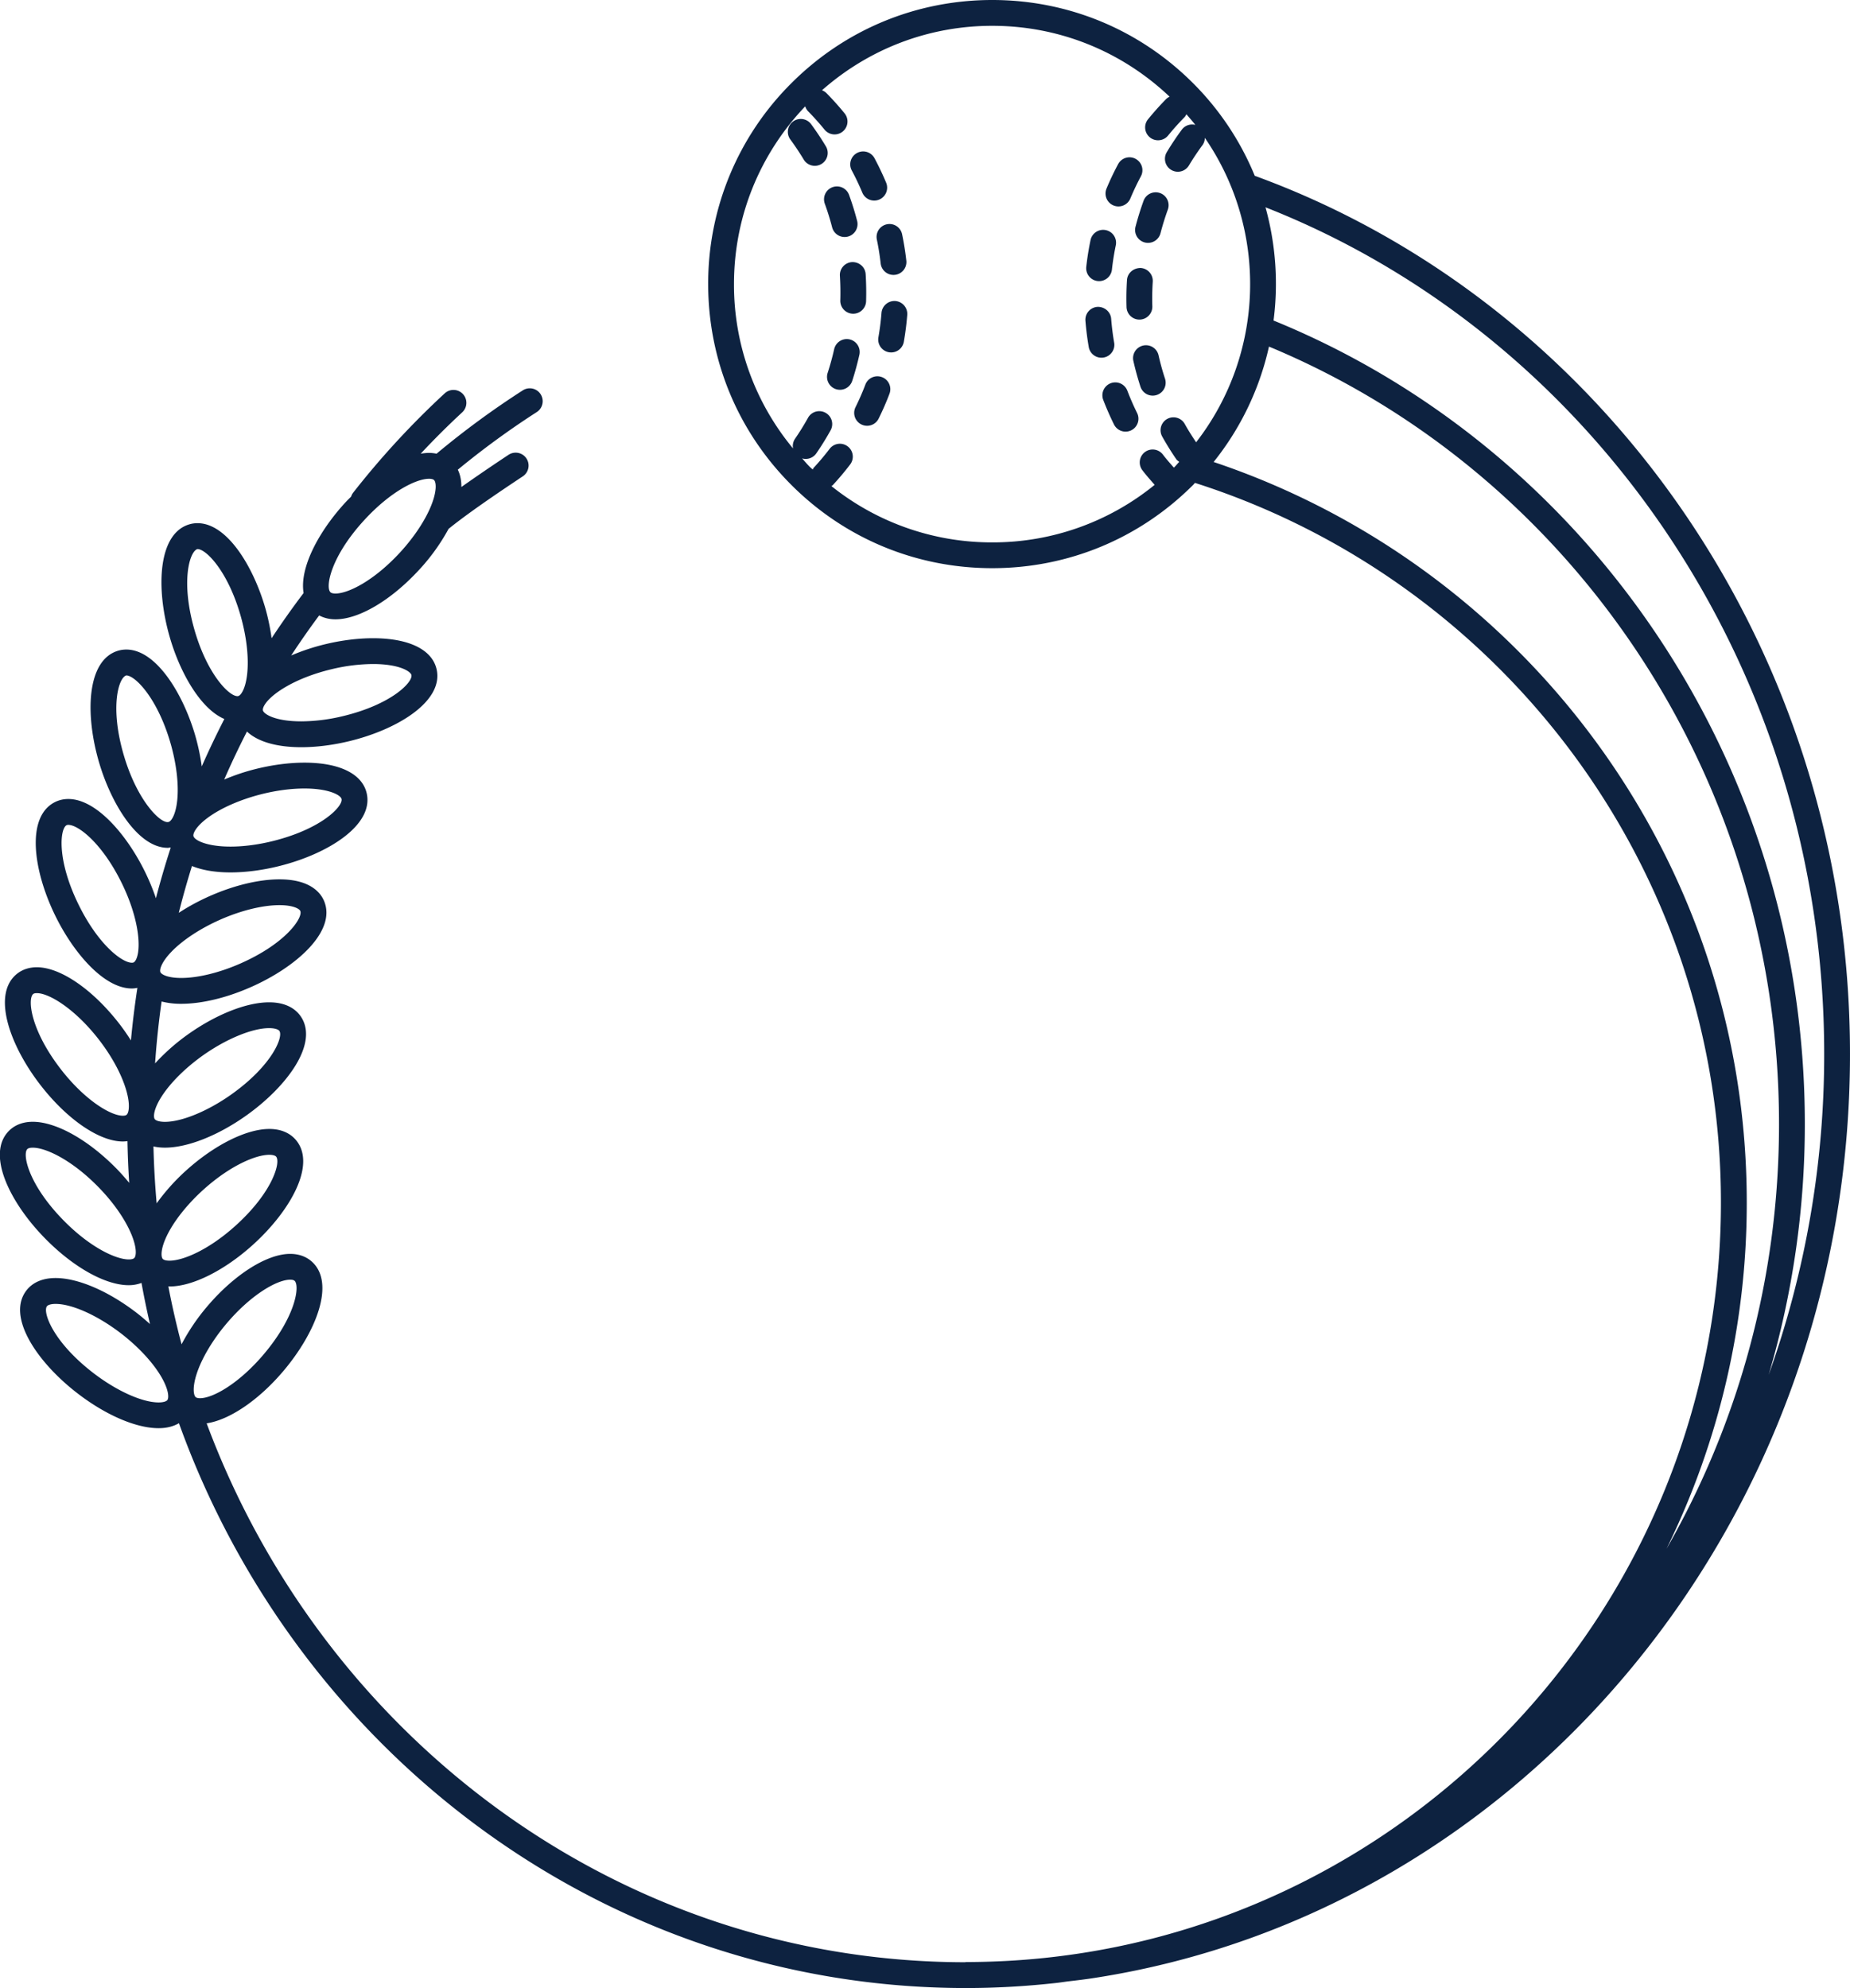 <svg xmlns="http://www.w3.org/2000/svg" width="143.348" height="154.021"><path fill="#0D2240" d="M84.864 153.224c33.039-5.138 58.483-35.271 58.483-71.57 0-31.465-19.31-58.262-46.121-68.034a21.879 21.879 0 0 0-4.779-7.174C88.29 2.289 82.763 0 76.884 0S65.477 2.289 61.32 6.446a21.87 21.87 0 0 0-6.446 15.562c0 5.879 2.29 11.406 6.446 15.562 4.157 4.158 9.686 6.447 15.564 6.447s11.406-2.289 15.562-6.446c.053-.052.095-.108.146-.161 23.607 7.533 40.755 29.669 40.755 55.741 0 31.409-24.586 57.148-55.414 58.769a61.897 61.897 0 0 1-3.086.083c-.023 0-.045.014-.068.015-26.786-.029-49.697-17.385-58.767-41.751 1.754-.261 4.012-1.775 5.927-4.03 2.546-2.996 4.111-6.892 2.176-8.54-.43-.364-.992-.558-1.628-.558-1.809 0-4.339 1.604-6.446 4.089a15.94 15.94 0 0 0-1.972 2.917 65.818 65.818 0 0 1-1.025-4.49c.034.001.059.01.094.01 1.776 0 4.25-1.235 6.455-3.226 2.92-2.634 4.987-6.288 3.287-8.178-.329-.364-.944-.799-2.012-.799-1.777 0-4.252 1.237-6.459 3.229a16.154 16.154 0 0 0-2.271 2.533 67.52 67.52 0 0 1-.247-4.408c.26.059.555.094.893.094 1.737 0 4.08-.922 6.268-2.468 3.211-2.271 5.696-5.654 4.231-7.73-.343-.483-1.041-1.061-2.429-1.061-1.738 0-4.083.923-6.271 2.471a16.152 16.152 0 0 0-2.567 2.26c.111-1.611.281-3.211.505-4.795a5.99 5.99 0 0 0 1.521.179c1.576 0 3.479-.453 5.357-1.276 3.602-1.577 6.716-4.392 5.699-6.72-.27-.615-1.075-1.646-3.445-1.646-1.575 0-3.479.454-5.357 1.277-.88.386-1.703.834-2.443 1.317.306-1.221.648-2.43 1.021-3.626.787.318 1.787.496 2.985.496 1.188 0 2.504-.173 3.807-.5 3.813-.956 7.354-3.212 6.737-5.677-.37-1.479-2.125-2.327-4.812-2.327-1.188 0-2.504.172-3.806.499-.854.214-1.661.493-2.414.811a64.544 64.544 0 0 1 1.765-3.721c.825.777 2.273 1.214 4.215 1.214 1.15 0 2.42-.158 3.672-.458 3.825-.915 7.39-3.135 6.801-5.604-.361-1.513-2.157-2.381-4.926-2.381-1.149 0-2.42.158-3.672.458-.958.229-1.849.532-2.663.88a64.487 64.487 0 0 1 2.167-3.103c.365.192.789.301 1.262.301 1.815 0 4.296-1.465 6.472-3.822a15.643 15.643 0 0 0 2.294-3.187c1.708-1.38 4.426-3.188 5.753-4.069a1 1 0 0 0-1.108-1.666 149.868 149.868 0 0 0-3.653 2.493c.002-.566-.111-1.006-.276-1.341a64.357 64.357 0 0 1 6.116-4.463 1 1 0 0 0-1.08-1.684 66.347 66.347 0 0 0-6.684 4.908 2.943 2.943 0 0 0-.579-.062c-.208 0-.427.024-.65.062a62.496 62.496 0 0 1 3.222-3.209 1 1 0 0 0-1.355-1.471 65.278 65.278 0 0 0-7.115 7.72 1 1 0 0 0-.144.286c-.144.146-.288.283-.429.436-2.082 2.257-3.58 5.08-3.252 7.031a67.285 67.285 0 0 0-2.479 3.503 16.896 16.896 0 0 0-.469-2.271c-.908-3.198-2.944-6.643-5.271-6.643-.209 0-.415.028-.613.085-2.442.694-2.633 4.889-1.559 8.673.771 2.722 2.364 5.61 4.252 6.413a67.157 67.157 0 0 0-1.752 3.675 16.85 16.85 0 0 0-.527-2.47c-.938-3.172-3.003-6.586-5.317-6.586-.219 0-.434.031-.639.092-2.435.724-2.579 4.919-1.463 8.689.938 3.17 3.001 6.581 5.317 6.581.068 0 .134-.022.202-.029.005.013.009.026.015.038a67.983 67.983 0 0 0-1.139 3.896 17.47 17.47 0 0 0-.847-2.049C9.86 64.733 7.491 61.9 5.296 61.9c-.363 0-.705.077-1.016.229-2.282 1.117-1.727 5.279.003 8.812 1.371 2.806 3.738 5.638 5.935 5.638.147 0 .289-.021.428-.047a68.467 68.467 0 0 0-.501 4.072 16.275 16.275 0 0 0-.895-1.284c-2.06-2.664-4.569-4.386-6.396-4.386-.576 0-1.097.168-1.506.484-2.01 1.557-.627 5.52 1.777 8.629 2.056 2.663 4.563 4.385 6.392 4.385.123 0 .242-.013.36-.026a67.74 67.74 0 0 0 .135 3.232c-.31-.375-.636-.748-.994-1.112-2.193-2.232-4.676-3.619-6.478-3.619-.939 0-1.515.372-1.828.684-1.812 1.781.029 5.553 2.784 8.356 2.19 2.232 4.672 3.619 6.476 3.619a2.8 2.8 0 0 0 .992-.176c.194 1.071.414 2.134.657 3.188a18.199 18.199 0 0 0-.945-.802c-2.225-1.731-4.606-2.765-6.37-2.765-1.251 0-1.916.52-2.251.952-1.561 2.007.764 5.5 3.866 7.916 2.222 1.73 4.602 2.765 6.368 2.765.697 0 1.198-.167 1.577-.386 9.176 25.519 33.045 43.758 60.978 43.758 2.342 0 4.652-.136 6.931-.386.341-.035.675-.092 1.014-.133.695-.081 1.39-.163 2.075-.273zM7.153 106.307c-3.077-2.396-3.859-4.668-3.515-5.111.085-.111.343-.18.671-.18 1.294 0 3.313.92 5.142 2.343 1.336 1.041 2.461 2.271 3.085 3.372.551.973.56 1.57.43 1.737-.086.11-.344.181-.673.181-1.296-.001-3.314-.92-5.14-2.342zm8.08.146c.388-1.206 1.237-2.639 2.333-3.931 1.885-2.222 3.902-3.383 4.921-3.383.108 0 .255.015.332.081.428.362.124 2.747-2.403 5.722-1.883 2.218-3.899 3.379-4.918 3.379-.108 0-.253-.015-.333-.082-.161-.135-.273-.721.068-1.786zM2.12 89.019c.095-.095.307-.107.424-.107 1.002 0 3.011.945 5.051 3.021 2.024 2.062 2.936 4.084 2.926 5.089-.002.208-.044.368-.119.44-.096.096-.308.108-.426.108-1.004 0-3.012-.945-5.049-3.021-2.734-2.781-3.209-5.136-2.807-5.53zm18.747.445c.256 0 .447.051.525.138.375.416-.242 2.739-3.141 5.354-2.075 1.872-4.064 2.71-5.115 2.71-.256 0-.447-.05-.527-.139-.14-.154-.174-.752.306-1.762.543-1.145 1.576-2.451 2.833-3.589 2.077-1.873 4.067-2.712 5.119-2.712zM9.802 86.37c-.071.055-.192.066-.282.066-.981 0-3.001-1.265-4.81-3.606-2.386-3.087-2.579-5.48-2.135-5.825.07-.055.191-.065.28-.065.98 0 3 1.265 4.812 3.607 1.766 2.287 2.432 4.402 2.303 5.399-.024.206-.085.361-.168.424zm11.845-6.504c.323.457-.564 2.69-3.752 4.944-1.806 1.275-3.812 2.101-5.112 2.101-.474 0-.721-.11-.795-.215-.12-.171-.084-.767.512-1.713.675-1.071 1.854-2.248 3.237-3.229 1.808-1.276 3.814-2.103 5.115-2.103.475.001.722.113.795.215zM5.162 63.929a.285.285 0 0 1 .135-.025c.778 0 2.632 1.437 4.141 4.521 1.271 2.597 1.496 4.803 1.169 5.752-.067.197-.158.336-.252.382a.287.287 0 0 1-.136.025c-.778 0-2.632-1.436-4.138-4.517-1.716-3.506-1.423-5.891-.919-6.138zm8.114 9.813c.877-.914 2.271-1.829 3.823-2.51 1.608-.705 3.269-1.109 4.555-1.109 1.039 0 1.534.27 1.612.448.225.512-1.095 2.521-4.669 4.086-1.608.704-3.269 1.108-4.556 1.108-1.038 0-1.532-.269-1.611-.449-.084-.191.072-.767.846-1.574zm-3.49-21.416c.673 0 2.385 1.722 3.399 5.153.48 1.624.681 3.276.546 4.537-.118 1.11-.459 1.603-.661 1.661-.582.185-2.416-1.578-3.469-5.139-1.106-3.74-.42-6.043.185-6.212zm16.678 9.571c.135.542-1.5 2.303-5.285 3.252-1.145.287-2.292.438-3.319.438-1.819 0-2.789-.484-2.871-.814-.051-.203.199-.746 1.097-1.412 1.017-.755 2.542-1.425 4.187-1.838 1.146-.287 2.292-.438 3.319-.438 1.82 0 2.79.485 2.872.812zM15.303 42.536c.673 0 2.367 1.734 3.347 5.189.463 1.63.645 3.284.496 4.543-.13 1.109-.477 1.598-.68 1.654a.203.203 0 0 1-.066.01c-.672 0-2.364-1.732-3.346-5.187-1.065-3.753-.355-6.048.249-6.209zm16.575 9.755c.13.543-1.524 2.284-5.32 3.192a14.03 14.03 0 0 1-3.207.402c-2.078 0-2.915-.58-2.979-.848-.023-.098.024-.256.134-.433.524-.856 2.372-2.085 5.185-2.758a13.992 13.992 0 0 1 3.207-.403c2.079.002 2.917.583 2.98.848zm-3.633-12.02c2.013-2.186 4.003-3.18 5.001-3.18.104 0 .292.013.383.097.154.142.243.732-.144 1.784-.437 1.188-1.345 2.586-2.492 3.832-2.016 2.184-4.006 3.178-5.002 3.178-.104 0-.292-.014-.384-.098-.409-.378-.008-2.745 2.638-5.613zm113.103 41.382a73.546 73.546 0 0 1-4.301 24.856 68.569 68.569 0 0 0 2.801-19.424c0-28.245-17.086-52.441-41.167-62.253a22.14 22.14 0 0 0-.624-8.772c25.256 9.935 43.291 35.586 43.291 65.593zm-75.663-47.07a.997.997 0 0 0-1.4.188c-.383.502-.794.992-1.226 1.458-.04.043-.057.097-.087.144-.077-.074-.161-.139-.237-.215-.207-.207-.389-.432-.586-.646a.996.996 0 0 0 1.105-.392c.396-.575.769-1.175 1.104-1.782a.995.995 0 0 0-.39-1.358.996.996 0 0 0-1.359.389 19.862 19.862 0 0 1-1.003 1.618c-.157.229-.206.501-.157.755a19.852 19.852 0 0 1-4.576-12.732c0-5.174 1.966-10.037 5.52-13.772a.966.966 0 0 0 .228.387c.443.452.872.931 1.271 1.42a1 1 0 0 0 1.551-1.264 22.352 22.352 0 0 0-1.396-1.559 1.001 1.001 0 0 0-.355-.229C67.345 3.776 71.973 2 76.884 2c5.161 0 10.012 1.956 13.743 5.491a.993.993 0 0 0-.272.185 22.945 22.945 0 0 0-1.396 1.56.998.998 0 0 0 .775 1.632 1 1 0 0 0 .776-.368c.399-.49.827-.968 1.271-1.42.066-.067.104-.146.147-.227.237.271.474.542.693.822a.996.996 0 0 0-1.05.373 21.683 21.683 0 0 0-1.162 1.741 1 1 0 1 0 1.714 1.031c.323-.54.68-1.072 1.057-1.583a.973.973 0 0 0 .177-.56c4.897 7.113 4.671 16.701-.675 23.588-.314-.47-.62-.948-.892-1.439a1 1 0 0 0-1.749.969c.337.607.709 1.207 1.104 1.782.062.088.149.141.229.202-.118.125-.223.259-.345.381-.023.024-.051.044-.073.067-.287-.329-.579-.656-.841-1.001a1 1 0 1 0-1.59 1.213c.294.387.622.754.944 1.123a19.854 19.854 0 0 1-12.587 4.458 19.86 19.86 0 0 1-12.458-4.361c.032-.027.071-.04.101-.071.474-.512.928-1.051 1.348-1.603a.998.998 0 0 0-.188-1.402zm28.353 1.208a21.861 21.861 0 0 0 4.289-8.94c23.14 9.615 39.521 32.983 39.521 60.236 0 12-3.187 23.242-8.716 32.897a60.767 60.767 0 0 0 6.216-26.831c0-26.651-17.331-49.318-41.31-57.362z"/><path fill="#0D2240" d="M86.318 32.883a.998.998 0 1 0 1.791-.886 20.343 20.343 0 0 1-.762-1.745 1 1 0 0 0-1.869.711c.248.647.53 1.294.84 1.92zm-.635-15.055a.998.998 0 0 0-1.183.774 22.048 22.048 0 0 0-.33 2.067.998.998 0 0 0 .995 1.11c.503 0 .936-.379.993-.89.068-.628.17-1.262.299-1.882a.995.995 0 0 0-.774-1.179zm.655 8.756a20.08 20.08 0 0 1-.239-1.89c-.043-.551-.536-.949-1.075-.919a.999.999 0 0 0-.919 1.075c.056.692.144 1.393.265 2.079a1 1 0 0 0 1.968-.345zm1.656-14.277a.998.998 0 0 0-1.354.406 21.47 21.47 0 0 0-.9 1.894 1 1 0 1 0 1.845.772c.245-.586.52-1.163.816-1.717a1 1 0 0 0-.407-1.355zm1.772 15.196a1 1 0 0 0-1.951.437c.153.681.339 1.359.555 2.02a.998.998 0 0 0 1.262.639 1 1 0 0 0 .64-1.262 19.247 19.247 0 0 1-.506-1.834zm-.445-5.68a1 1 0 0 0-.934-1.062c-.554-.005-1.026.385-1.062.936a22.218 22.218 0 0 0-.035 2.094 1 1 0 0 0 .999.969l.031-.001a1 1 0 0 0 .969-1.029 18.011 18.011 0 0 1-.01-.617c.001-.431.015-.86.042-1.29zm-.366-3.007a1 1 0 0 0 .967-.749c.159-.611.349-1.224.564-1.818a1 1 0 1 0-1.88-.682 22.764 22.764 0 0 0-.621 2 1 1 0 0 0 .97 1.249zm-19.577 4.505a1.007 1.007 0 0 0-1.075.919 20.08 20.08 0 0 1-.239 1.89 1 1 0 0 0 1.97.347c.12-.688.209-1.387.264-2.079a1.002 1.002 0 0 0-.92-1.077zm-2.561-8.397a.999.999 0 0 0 1.309.537c.509-.213.75-.799.537-1.309a22.348 22.348 0 0 0-.901-1.894.997.997 0 0 0-1.354-.406.999.999 0 0 0-.408 1.354c.297.554.572 1.132.817 1.718zm1.526 14.294a.997.997 0 0 0-1.29.579 19.608 19.608 0 0 1-.762 1.745 1 1 0 0 0 .894 1.444.997.997 0 0 0 .897-.557 21.33 21.33 0 0 0 .839-1.922.997.997 0 0 0-.578-1.289zm-.4-10.661c.129.619.23 1.253.3 1.881a1 1 0 0 0 1.987-.22 22.273 22.273 0 0 0-.33-2.067.996.996 0 0 0-1.183-.774.996.996 0 0 0-.774 1.18zm-1.863 5.747a1 1 0 0 0 1.03-.969 22.997 22.997 0 0 0-.034-2.094c-.035-.552-.5-.956-1.062-.935a1 1 0 0 0-.934 1.062 21.313 21.313 0 0 1 .031 1.904 1.001 1.001 0 0 0 .969 1.032zm-.634-5.942a1.002 1.002 0 0 0 .969-1.251 22.108 22.108 0 0 0-.621-2 1 1 0 1 0-1.88.682c.216.597.406 1.207.564 1.818.118.452.523.751.968.751zm.384 7.93a1.003 1.003 0 0 0-1.194.757 20.388 20.388 0 0 1-.504 1.836 1.001 1.001 0 0 0 1.903.623c.215-.658.4-1.339.554-2.02a1.003 1.003 0 0 0-.759-1.196zm-1.838-14.958a21.874 21.874 0 0 0-1.163-1.741 1 1 0 0 0-1.608 1.187 20.36 20.36 0 0 1 1.057 1.583 1.002 1.002 0 0 0 1.372.341.997.997 0 0 0 .342-1.37z"/></svg>